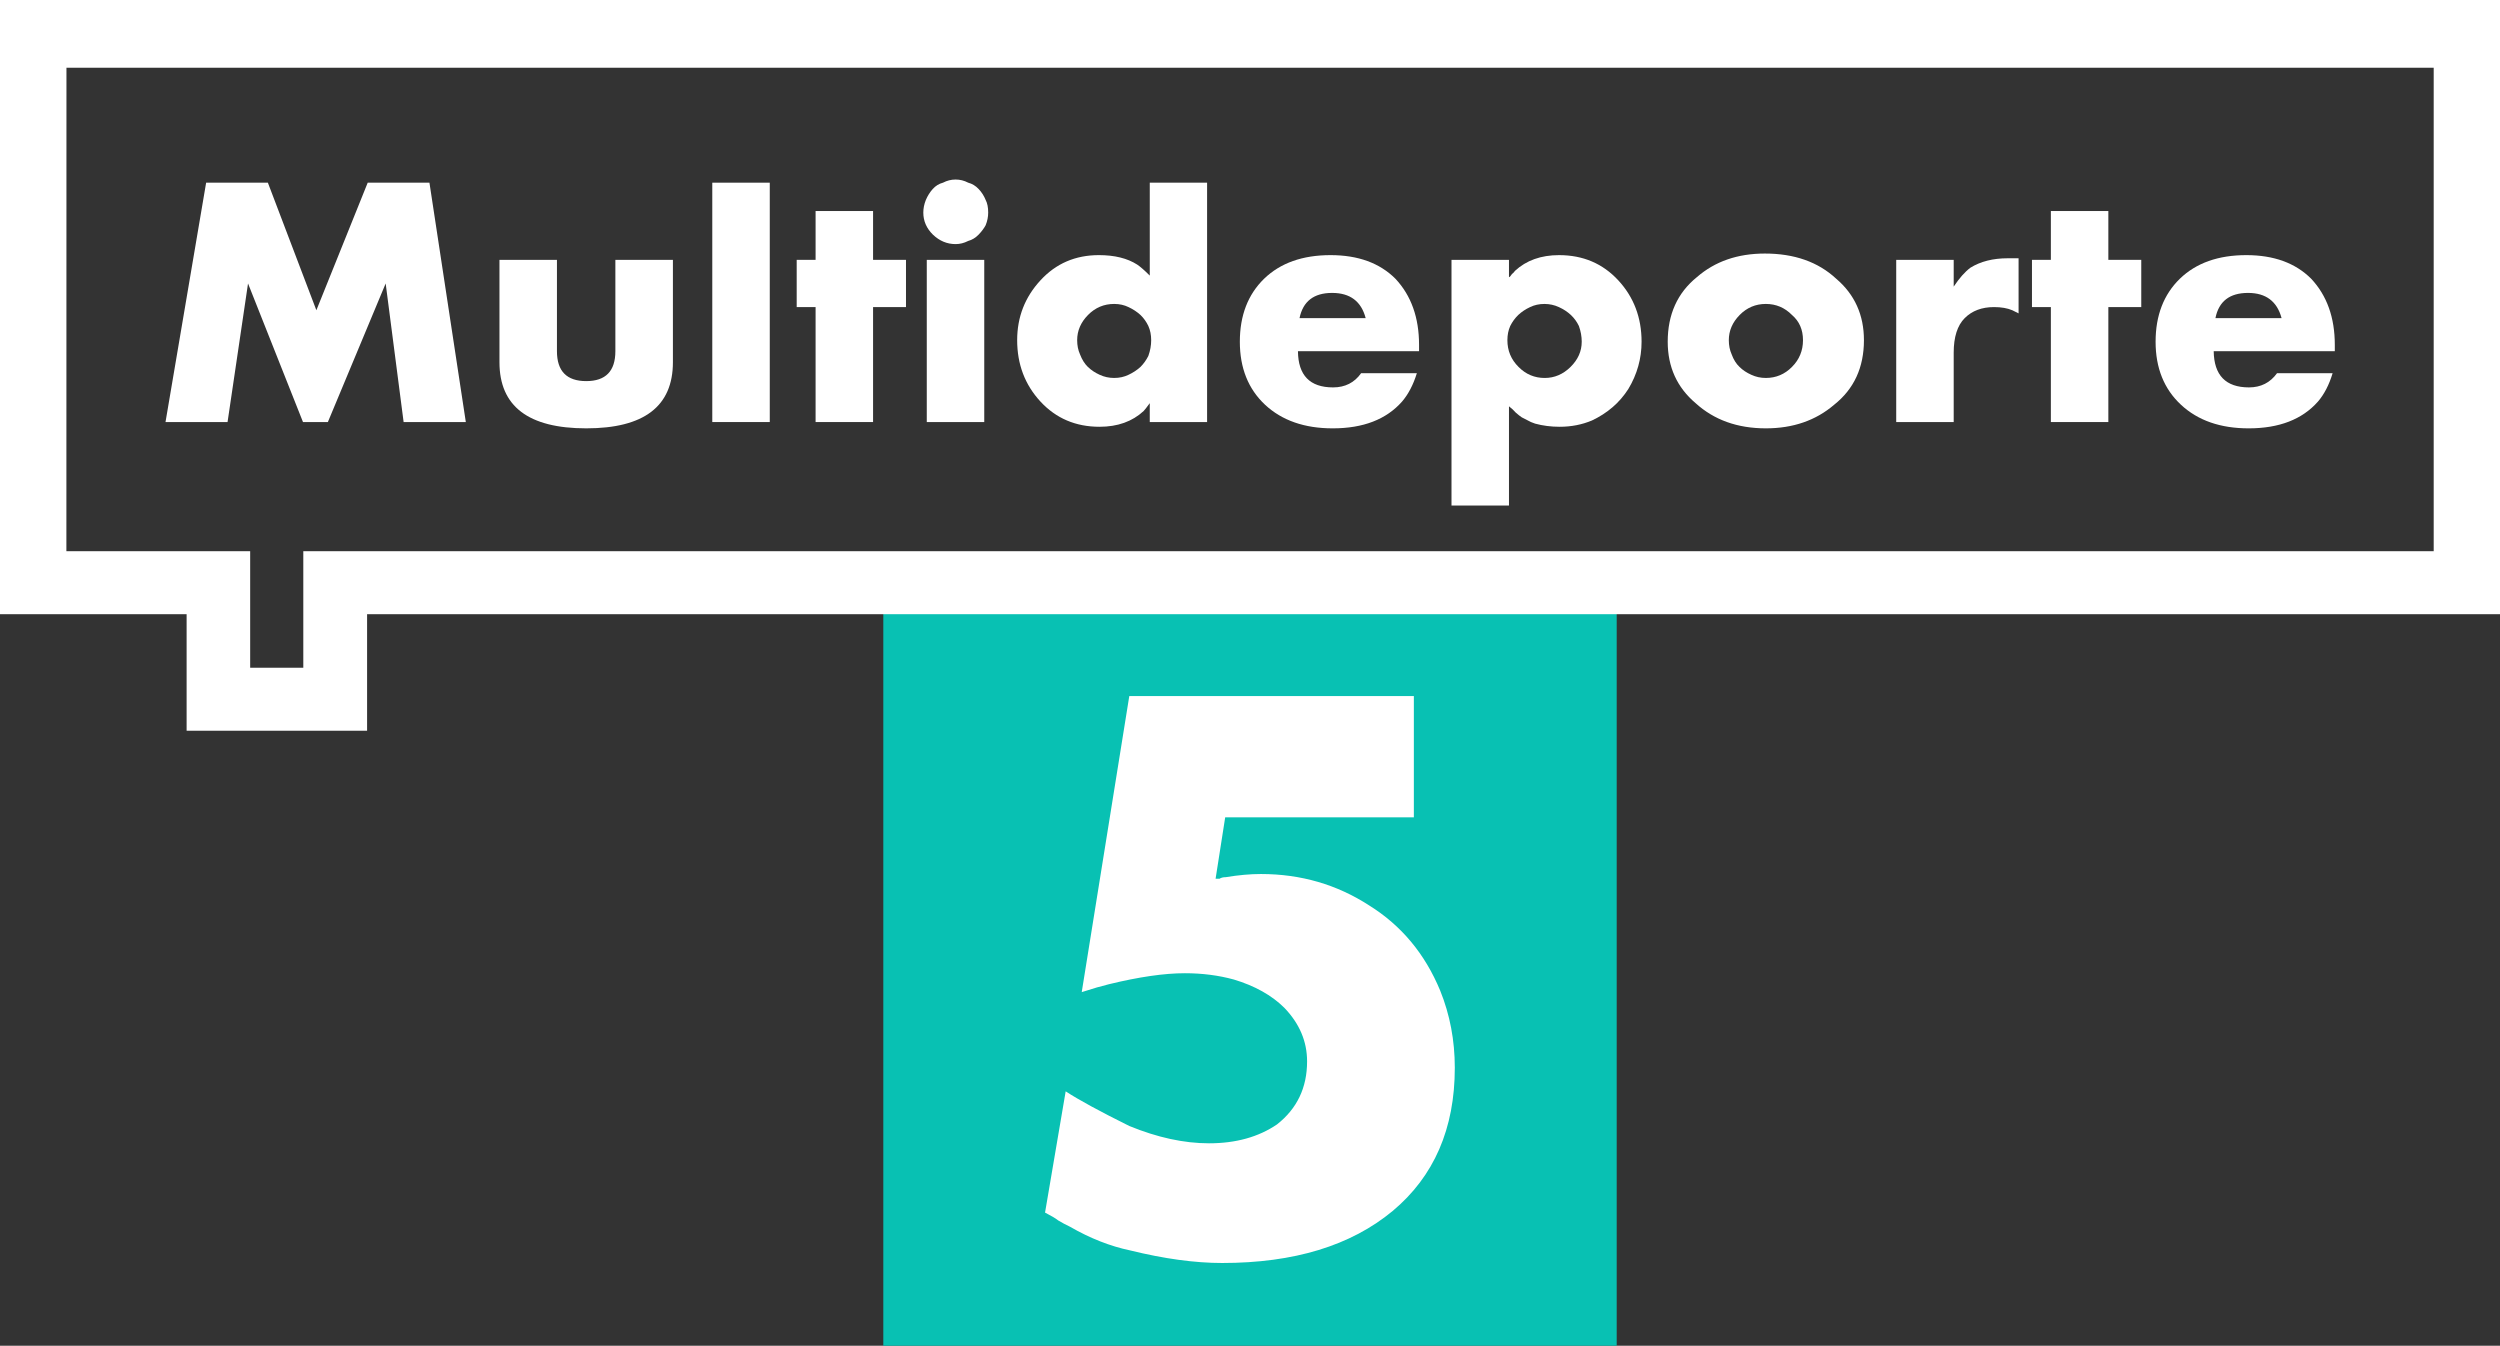 <svg xmlns="http://www.w3.org/2000/svg" height="322.97" width="600" viewBox="0 0 158.75 85.452"><rect x="0" y="0" width="158.75" height="85.452" fill="#333333" stroke="none"/><g transform="translate(-58.52-1307.2)"><path d="m114.61 1346.1h46.57v46.6h-46.57z" fill="#08c1b3"/><g fill="#fff"><path d="m150.9 1375q0 5.8-3.95 9.1-3.98 3.3-10.82 3.3-2.6 0-5.85-.8-1.9-.4-3.81-1.5-.42-.2-.75-.4-.25-.2-.84-.5l1.31-7.7q1.22.8 4.04 2.2 2.68 1.1 5.06 1.1 2.56 0 4.32-1.2 1.91-1.5 1.91-4 0-1.9-1.44-3.4-1.21-1.2-3.21-1.8-1.46-.4-3.11-.4-1.96 0-4.83.7l-.75.2q-.35.1-.97.3l3.02-18.8h18.07v7.7h-11.98l-.61 3.9q.03 0 .25 0 .15-.1.4-.1 1.21-.2 2.23-.2 3.8 0 6.88 2 3.05 1.9 4.5 5.4.93 2.3.93 4.9"/><path stroke-width=".265" d="m58.52 1307.2v39h11.85v7.4h11.46v-7.4h135.44v-39zm4.22 4.3h150.32v30.7h-135.28v7.4h-3.374v-7.4h-11.67z"/><g><path d="m84.15 1334l-1.14-8.8-3.67 8.8h-1.58l-3.49-8.8-1.3 8.8h-3.94l2.58-15.2h3.92l3.08 8.1 3.26-8.1h3.92l2.31 15.2z"/><path d="m101.25 1330.2q0 4.2-5.504 4.2-5.51 0-5.51-4.2v-6.5h3.65v5.8q0 1.9 1.86 1.9 1.85 0 1.85-1.9v-5.8h3.654z"/><path d="m103.75 1334v-15.2h3.65v15.2z"/><path d="m113.96 1326.7v7.3h-3.65v-7.3h-1.2v-3h1.2v-3.1h3.65v3.1h2.09v3z"/><path d="m121.27 1320.7q0 .4-.16.8-.16.3-.45.6t-.66.4q-.39.2-.8.2-.81 0-1.44-.6-.61-.6-.61-1.4 0-.4.16-.8.17-.4.44-.7t.65-.4q.38-.2.8-.2t.8.2q.38.1.66.4.29.3.45.7.16.3.16.8m-3.9 13.3v-10.3h3.65v10.3z"/><path d="m131.53 1334v-1.2q-.29.4-.39.5-1.08 1-2.8 1-2.27 0-3.75-1.6t-1.48-3.9q0-2.2 1.48-3.8 1.47-1.6 3.71-1.6 1.49 0 2.43.6.3.2.8.7v-5.9h3.64v15.2zm.09-5.2q0-.5-.18-.9-.19-.4-.5-.7-.33-.3-.76-.5-.41-.2-.91-.2-.97 0-1.66.7t-.69 1.6q0 .5.18.9.19.5.5.8t.75.5q.43.2.92.2.5 0 .91-.2.43-.2.76-.5.3-.3.5-.7.18-.5.18-1"/><path d="m140.94 1329.5q.02 2.3 2.23 2.3 1.14 0 1.78-.9h3.54q-.34 1.1-.94 1.8-1.5 1.7-4.4 1.7-2.69 0-4.3-1.5-1.6-1.5-1.6-4t1.54-4q1.55-1.5 4.22-1.5 2.62 0 4.12 1.5 1.5 1.6 1.5 4.2v.4zm4.3-2.1q-.42-1.6-2.13-1.6-1.74 0-2.07 1.6z"/><path d="m162.76 1328.9q0 1.6-.84 3-.83 1.3-2.31 2-.95.4-2.05.4-.83 0-1.56-.2-.3-.1-.46-.2-.18-.1-.39-.2-.15-.1-.38-.3-.17-.2-.43-.4v6.3h-3.65v-15.6h3.65v1.1q.06 0 .19-.2.13-.1.19-.2 1.08-1 2.8-1 2.28 0 3.76 1.6t1.48 3.9m-3.8 0q0-.5-.18-1-.19-.4-.51-.7t-.76-.5q-.43-.2-.92-.2-.5 0-.91.2-.43.2-.75.5-.31.3-.51.7-.18.4-.18.9 0 1 .71 1.7.69.7 1.66.7.93 0 1.64-.7t.71-1.6"/><path d="m176.88 1328.8q0 2.6-1.89 4.1-1.75 1.5-4.34 1.5-2.7 0-4.46-1.6-1.77-1.5-1.77-3.9 0-2.6 1.85-4.1 1.72-1.5 4.32-1.5 2.81 0 4.53 1.6 1.76 1.5 1.76 3.9m-3.87 0q0-1-.7-1.6-.69-.7-1.66-.7t-1.66.7-.69 1.6q0 .5.18.9.18.5.5.8.3.3.75.5.43.2.92.2.97 0 1.66-.7.7-.7.7-1.7"/><path d="m186.7 1327.1l-.4-.2q-.47-.2-1.16-.2-1.16 0-1.86.7t-.7 2.2v4.4h-3.65v-10.3h3.65v1.7q.53-.8 1.06-1.2.97-.6 2.37-.6h.31q.03 0 .15 0 .09 0 .23 0z"/><path d="m192.4 1326.7v7.3h-3.65v-7.3h-1.2v-3h1.2v-3.1h3.65v3.1h2.09v3z"/><path d="m199.09 1329.5q.03 2.3 2.24 2.3 1.13 0 1.78-.9h3.53q-.33 1.1-.93 1.8-1.5 1.7-4.4 1.7-2.69 0-4.3-1.5t-1.61-4 1.54-4q1.55-1.5 4.22-1.5 2.62 0 4.12 1.5 1.5 1.6 1.5 4.2v.4zm4.31-2.1q-.43-1.6-2.13-1.6-1.75 0-2.07 1.6z"/></g></g></g></svg>